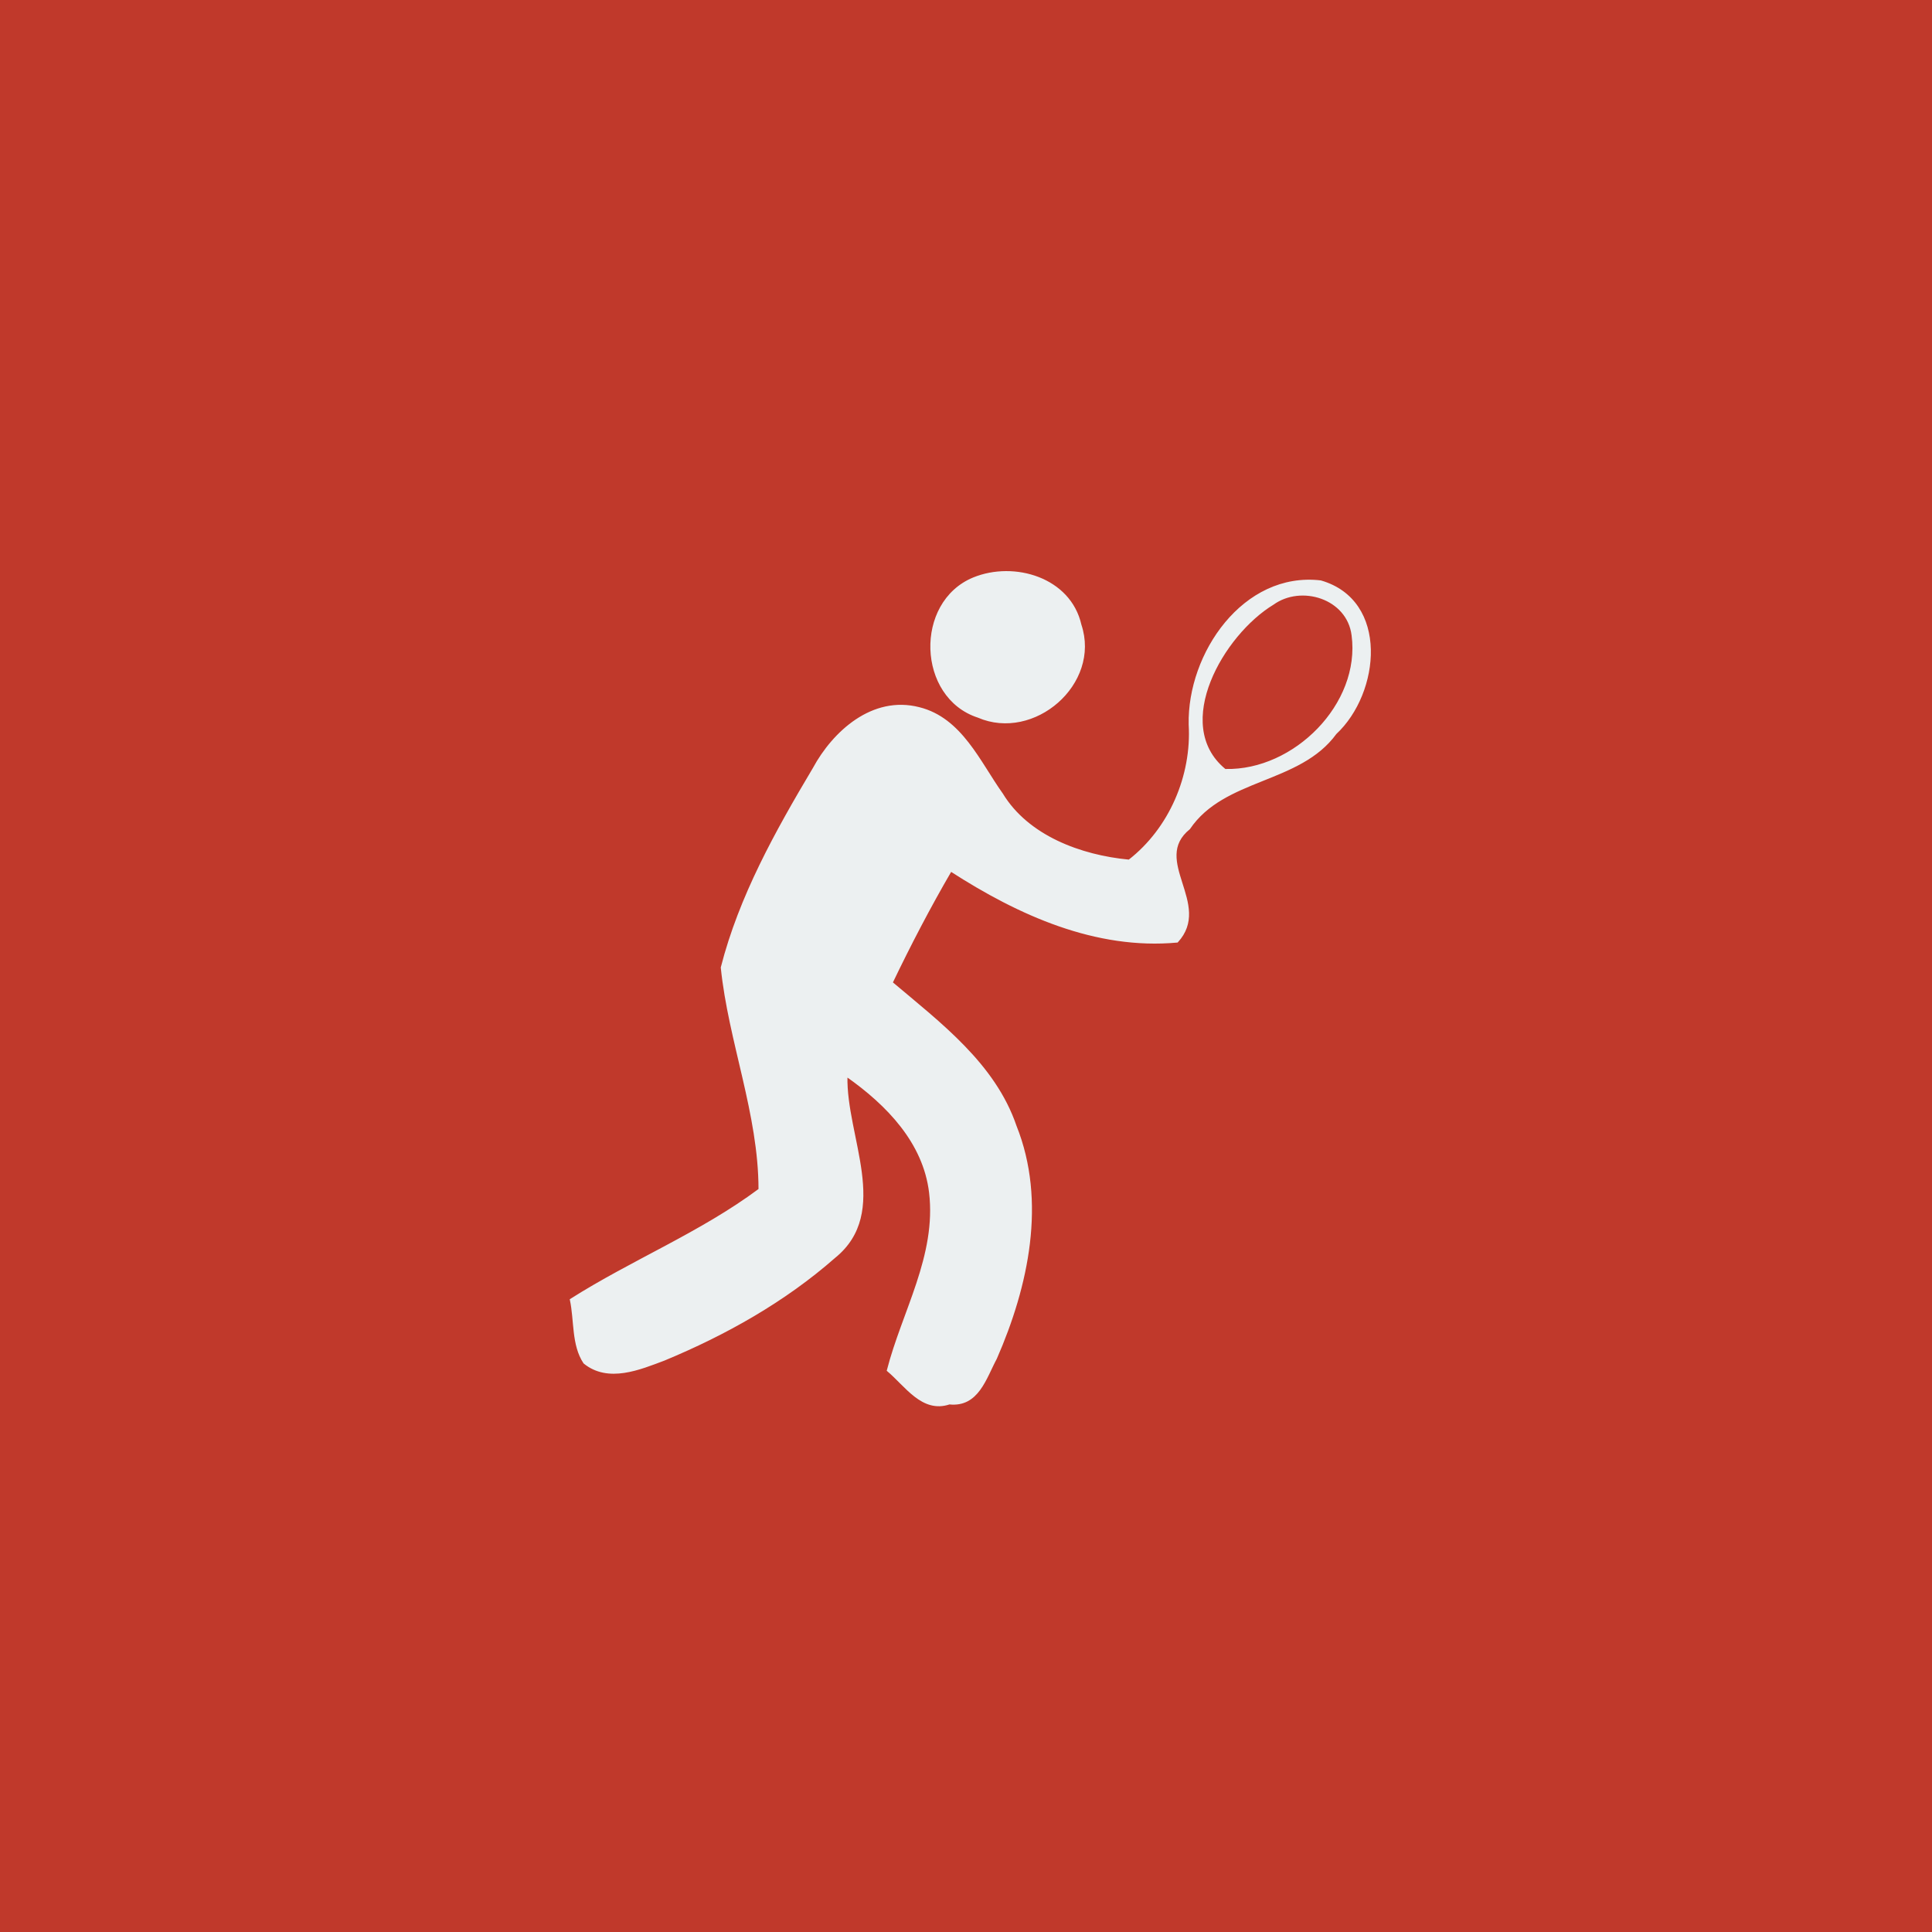 <?xml version="1.0" encoding="UTF-8" ?>
<!DOCTYPE svg PUBLIC "-//W3C//DTD SVG 1.1//EN" "http://www.w3.org/Graphics/SVG/1.1/DTD/svg11.dtd">
<svg width="128pt" height="128pt" viewBox="0 0 128 128" version="1.1" xmlns="http://www.w3.org/2000/svg">
<rect x="0" y="0" width="128" height="128" fill="#333333" stroke="none"/>
<path fill="#c0392b" stroke="#c0392b" stroke-width="0.094" opacity="1.00" d=" M 0.0 0.0 L 128.0 0.0 L 128.0 128.0 L 0.0 128.0 L 0.0 0.0 Z" />
<path fill="#ecf0f1" stroke="#ecf0f1" stroke-width="0.094" opacity="1.00" d=" M 64.5 38.3 C 67.2 37.2 70.9 38.3 71.6 41.4 C 72.9 45.3 68.5 49.1 64.8 47.5 C 60.8 46.2 60.6 39.9 64.5 38.3 Z" />
<path fill="#ecf0f1" stroke="#ecf0f1" stroke-width="0.094" opacity="1.00" d=" M 78.8 48.0 C 78.7 43.3 82.4 37.9 87.5 38.5 C 92.0 39.8 91.4 45.9 88.5 48.6 C 86.1 51.9 81.1 51.5 78.8 54.9 C 76.2 57.0 80.3 59.9 78.0 62.4 C 72.6 62.9 67.5 60.6 63.0 57.7 C 61.6 60.1 60.3 62.6 59.1 65.1 C 62.3 67.8 65.9 70.5 67.3 74.6 C 69.3 79.6 68.1 85.2 66.0 90.0 C 65.3 91.3 64.8 93.2 62.9 93.0 C 61.1 93.6 60.0 91.8 58.8 90.8 C 59.8 86.9 62.1 83.2 61.6 79.0 C 61.2 75.7 58.8 73.2 56.1 71.3 C 56.0 75.3 59.0 80.3 55.3 83.3 C 52.0 86.2 48.1 88.4 44.0 90.1 C 42.4 90.7 40.3 91.6 38.7 90.3 C 37.9 89.1 38.1 87.5 37.8 86.1 C 41.9 83.5 46.4 81.7 50.3 78.8 C 50.3 73.8 48.3 69.0 47.8 64.1 C 49.0 59.4 51.4 55.1 53.9 50.9 C 55.2 48.5 57.8 46.1 60.9 46.9 C 63.7 47.6 64.9 50.5 66.4 52.6 C 68.1 55.4 71.6 56.7 74.8 57.0 C 77.5 54.9 79.0 51.4 78.8 48.0 Z" />
<path fill="#c0392b" stroke="#c0392b" stroke-width="0.094" opacity="1.00" d=" M 84.4 40.1 C 86.2 38.8 89.2 39.7 89.5 42.1 C 90.1 46.6 85.7 51.0 81.2 50.9 C 77.7 48.0 81.1 42.1 84.4 40.1 Z" />
</svg>
